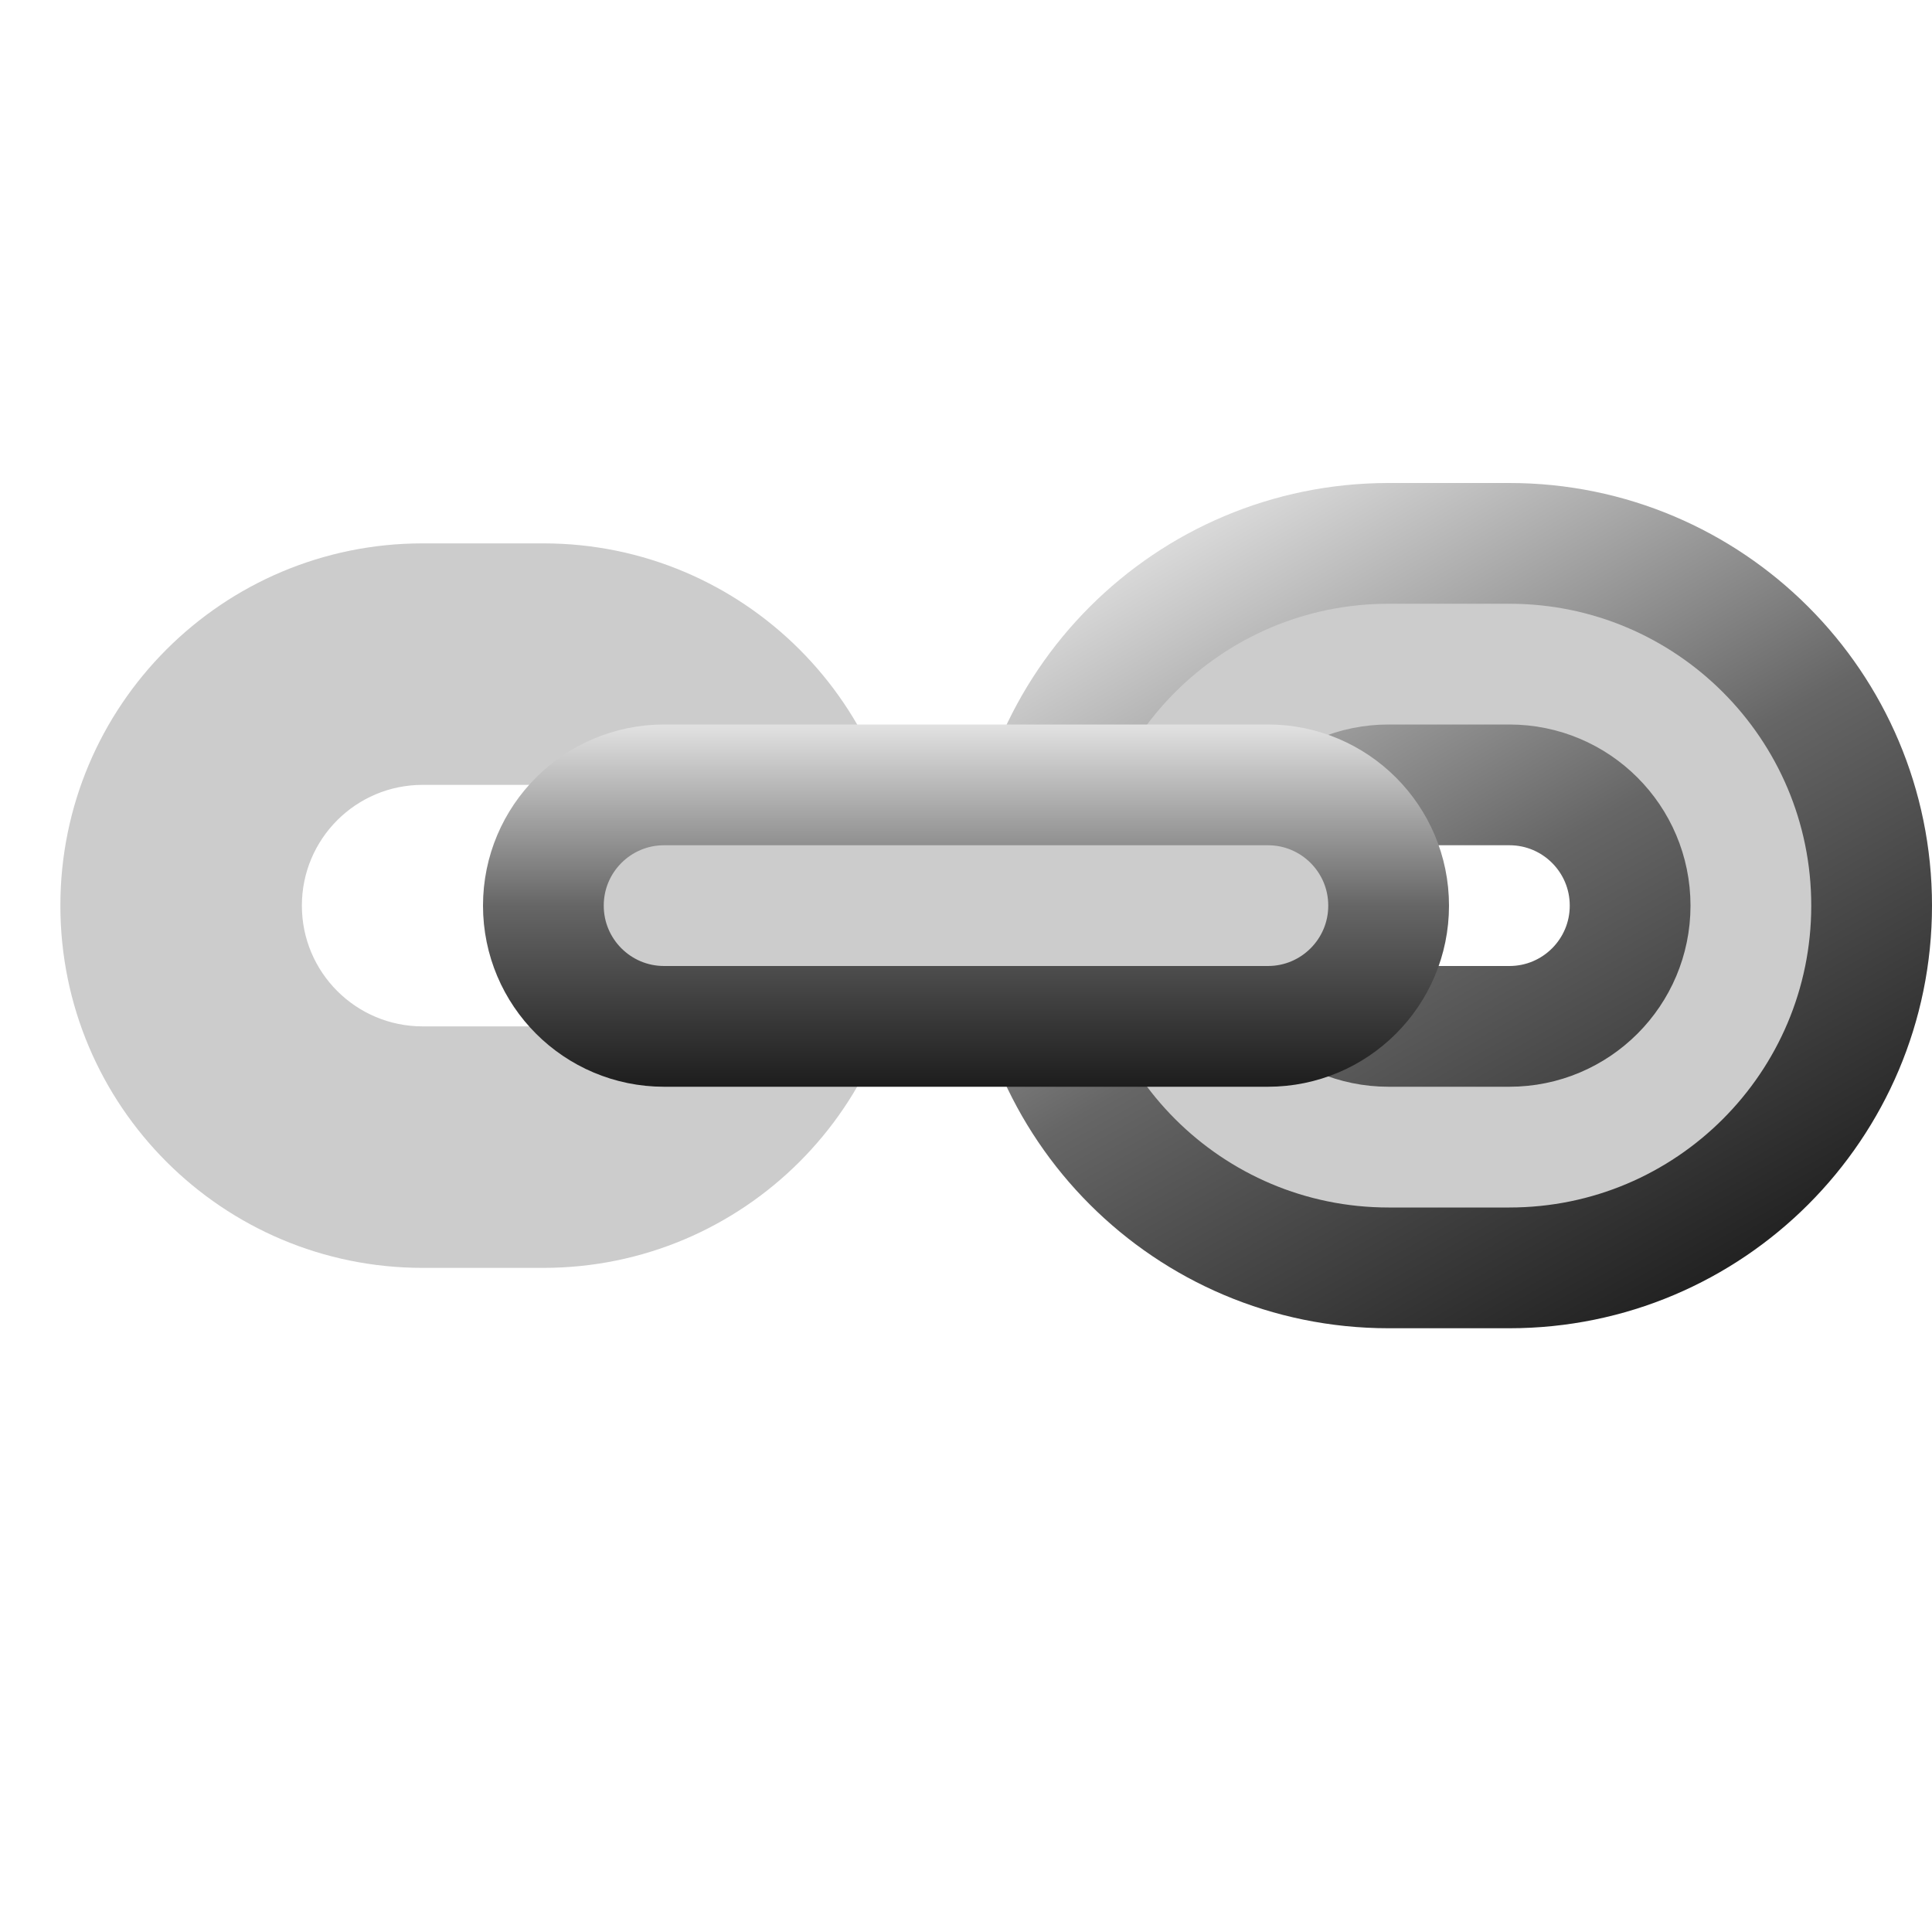 <?xml version="1.0" encoding="UTF-8" standalone="no"?>
<!-- Created with Inkscape (http://www.inkscape.org/) -->

<svg
   xmlns:dc="http://purl.org/dc/elements/1.1/"
   xmlns:cc="http://creativecommons.org/ns#"
   xmlns:rdf="http://www.w3.org/1999/02/22-rdf-syntax-ns#"
   xmlns:svg="http://www.w3.org/2000/svg"
   xmlns="http://www.w3.org/2000/svg"
   xmlns:xlink="http://www.w3.org/1999/xlink"
   xmlns:sodipodi="http://sodipodi.sourceforge.net/DTD/sodipodi-0.dtd"
   xmlns:inkscape="http://www.inkscape.org/namespaces/inkscape"
   width="32"
   height="32"
   id="svg2"
   version="1.1"
   inkscape:version="0.48.0 r9654"
   sodipodi:docname="link.svg"
   style="display:inline"
   inkscape:export-filename="link.png"
   inkscape:export-xdpi="45"
   inkscape:export-ydpi="45">
  <defs
     id="defs4">
    <linearGradient
       id="linearGradient3908">
      <stop
         style="stop-color:#e2e2e2;stop-opacity:1;"
         offset="0"
         id="stop3910" />
      <stop
         id="stop3922"
         offset="0.5"
         style="stop-color:#666666;stop-opacity:1;" />
      <stop
         style="stop-color:#1d1d1d;stop-opacity:1;"
         offset="1"
         id="stop3912" />
    </linearGradient>
    <linearGradient
       id="linearGradient3821">
      <stop
         style="stop-color:#ffffff;stop-opacity:0.452;"
         offset="0"
         id="stop3823" />
      <stop
         id="stop3831"
         offset="0.5"
         style="stop-color:#ffffff;stop-opacity:0;" />
      <stop
         id="stop3829"
         offset="0.5"
         style="stop-color:#000000;stop-opacity:0;" />
      <stop
         style="stop-color:#000000;stop-opacity:0.298;"
         offset="1"
         id="stop3825" />
    </linearGradient>
    <linearGradient
       id="linearGradient4182">
      <stop
         style="stop-color:#faeda6;stop-opacity:1;"
         offset="0"
         id="stop4184" />
      <stop
         id="stop4191"
         offset="0.8"
         style="stop-color:#f4d843;stop-opacity:1;" />
      <stop
         style="stop-color:#e1bf0d;stop-opacity:1;"
         offset="1"
         id="stop4187" />
    </linearGradient>
    <linearGradient
       inkscape:collect="always"
       xlink:href="#linearGradient4182"
       id="linearGradient4189"
       x1="13"
       y1="9"
       x2="23"
       y2="19"
       gradientUnits="userSpaceOnUse" />
    <linearGradient
       inkscape:collect="always"
       xlink:href="#linearGradient3821"
       id="linearGradient3827"
       x1="16"
       y1="12"
       x2="16"
       y2="18"
       gradientUnits="userSpaceOnUse" />
    <linearGradient
       inkscape:collect="always"
       xlink:href="#linearGradient3821"
       id="linearGradient3827-0"
       x1="2"
       y1="10"
       x2="14"
       y2="20"
       gradientUnits="userSpaceOnUse" />
    <linearGradient
       id="linearGradient3821-5">
      <stop
         style="stop-color:#ffffff;stop-opacity:0.452;"
         offset="0"
         id="stop3823-3" />
      <stop
         id="stop3831-9"
         offset="0.5"
         style="stop-color:#ffffff;stop-opacity:0;" />
      <stop
         id="stop3829-3"
         offset="0.5"
         style="stop-color:#000000;stop-opacity:0;" />
      <stop
         style="stop-color:#000000;stop-opacity:0.298;"
         offset="1"
         id="stop3825-5" />
    </linearGradient>
    <linearGradient
       gradientTransform="translate(-8,-12)"
       y2="18"
       x2="16"
       y1="12"
       x1="16"
       gradientUnits="userSpaceOnUse"
       id="linearGradient3858"
       xlink:href="#linearGradient3821-5"
       inkscape:collect="always" />
    <linearGradient
       inkscape:collect="always"
       xlink:href="#linearGradient3821-8"
       id="linearGradient3827-3"
       x1="18"
       y1="10"
       x2="30"
       y2="20"
       gradientUnits="userSpaceOnUse" />
    <linearGradient
       id="linearGradient3821-8">
      <stop
         style="stop-color:#ffffff;stop-opacity:0.452;"
         offset="0"
         id="stop3823-4" />
      <stop
         id="stop3831-3"
         offset="0.5"
         style="stop-color:#ffffff;stop-opacity:0;" />
      <stop
         id="stop3829-1"
         offset="0.5"
         style="stop-color:#000000;stop-opacity:0;" />
      <stop
         style="stop-color:#000000;stop-opacity:0.298;"
         offset="1"
         id="stop3825-9" />
    </linearGradient>
    <linearGradient
       gradientTransform="translate(-8,-12)"
       y2="18"
       x2="16"
       y1="12"
       x1="16"
       gradientUnits="userSpaceOnUse"
       id="linearGradient3858-7"
       xlink:href="#linearGradient3821-8"
       inkscape:collect="always" />
    <linearGradient
       inkscape:collect="always"
       xlink:href="#linearGradient3908"
       id="linearGradient3914"
       x1="2"
       y1="10"
       x2="14"
       y2="20"
       gradientUnits="userSpaceOnUse" />
    <linearGradient
       inkscape:collect="always"
       xlink:href="#linearGradient3908-9"
       id="linearGradient3914-3"
       x1="2"
       y1="10"
       x2="14"
       y2="20"
       gradientUnits="userSpaceOnUse" />
    <linearGradient
       id="linearGradient3908-9">
      <stop
         style="stop-color:#e2e2e2;stop-opacity:1;"
         offset="0"
         id="stop3910-0" />
      <stop
         id="stop3922-3"
         offset="0.5"
         style="stop-color:#666666;stop-opacity:1;" />
      <stop
         style="stop-color:#1d1d1d;stop-opacity:1;"
         offset="1"
         id="stop3912-9" />
    </linearGradient>
    <linearGradient
       inkscape:collect="always"
       xlink:href="#linearGradient3908-6"
       id="linearGradient3914-9"
       x1="2"
       y1="10"
       x2="14"
       y2="20"
       gradientUnits="userSpaceOnUse" />
    <linearGradient
       id="linearGradient3908-6">
      <stop
         style="stop-color:#e2e2e2;stop-opacity:1;"
         offset="0"
         id="stop3910-9" />
      <stop
         id="stop3922-35"
         offset="0.5"
         style="stop-color:#666666;stop-opacity:1;" />
      <stop
         style="stop-color:#1d1d1d;stop-opacity:1;"
         offset="1"
         id="stop3912-3" />
    </linearGradient>
    <linearGradient
       gradientTransform="translate(16,0)"
       y2="20"
       x2="14"
       y1="10"
       x1="2"
       gradientUnits="userSpaceOnUse"
       id="linearGradient3940-0"
       xlink:href="#linearGradient3908-6"
       inkscape:collect="always" />
    <linearGradient
       inkscape:collect="always"
       xlink:href="#linearGradient3908"
       id="linearGradient3980"
       gradientUnits="userSpaceOnUse"
       gradientTransform="translate(16,0)"
       x1="2"
       y1="10"
       x2="14"
       y2="20" />
    <linearGradient
       inkscape:collect="always"
       xlink:href="#linearGradient3908"
       id="linearGradient3990"
       x1="16"
       y1="12"
       x2="16"
       y2="18"
       gradientUnits="userSpaceOnUse" />
    <linearGradient
       inkscape:collect="always"
       xlink:href="#linearGradient3908-9"
       id="linearGradient4086"
       gradientUnits="userSpaceOnUse"
       x1="4"
       y1="8"
       x2="12"
       y2="22" />
  </defs>
  <sodipodi:namedview
     id="base"
     pagecolor="#8a8a8a"
     bordercolor="#cccccc"
     borderopacity="1"
     inkscape:pageopacity="0"
     inkscape:pageshadow="2"
     inkscape:zoom="16.46875"
     inkscape:cx="19.509677"
     inkscape:cy="16"
     inkscape:document-units="px"
     inkscape:current-layer="layer8"
     showgrid="true"
     inkscape:window-width="1366"
     inkscape:window-height="716"
     inkscape:window-x="-8"
     inkscape:window-y="-8"
     inkscape:window-maximized="1"
     fit-margin-top="0"
     fit-margin-left="0"
     fit-margin-right="0"
     fit-margin-bottom="0"
     inkscape:snap-grids="true"
     inkscape:snap-smooth-nodes="false"
     inkscape:object-nodes="true"
     inkscape:snap-nodes="true"
     inkscape:snap-bbox="true"
     inkscape:snap-global="true"
     inkscape:snap-page="true"
     inkscape:object-paths="true"
     inkscape:snap-bbox-edge-midpoints="true"
     showguides="true"
     inkscape:guide-bbox="true"
     showborder="false"
     borderlayer="false"
     inkscape:showpageshadow="false">
    <inkscape:grid
       type="xygrid"
       id="grid2988"
       empspacing="2"
       visible="true"
       enabled="true"
       snapvisiblegridlinesonly="true" />
    <inkscape:grid
       type="xygrid"
       id="grid4286"
       empspacing="32"
       visible="true"
       enabled="true"
       snapvisiblegridlinesonly="true"
       empcolor="#000000"
       empopacity="1"
       spacingx="32px"
       spacingy="32px"
       color="#000000"
       opacity="1" />
  </sodipodi:namedview>
  <g
     inkscape:groupmode="layer"
     id="layer8"
     inkscape:label="Dessin"
     style="display:inline">
    <use
       x="0"
       y="0"
       xlink:href="#path3799"
       id="use3982"
       transform="translate(16,0)"
       width="32"
       height="32"
       style="fill:#cccccc" />
    <path
       sodipodi:nodetypes="ssssssscsssscc"
       inkscape:connector-curvature="0"
       d="m 7,13 c -1.105,0 -2,0.895 -2,2 0,1.105 0.895,2 2,2 l 2,0 c 1.105,0 2,-0.895 2,-2 0,-1.105 -0.895,-2 -2,-2 z m -1e-6,8 C 3.686,21 1,18.314 1,15 1,11.686 3.686,9 7,9 L 9,9 c 3.314,0 6,2.686 6,6 0,3.314 -2.686,6 -6,6 z"
       style="color:#000000;fill:#cccccc;fill-opacity:1;stroke:url(#linearGradient4086);stroke-width:2;stroke-linecap:round;stroke-linejoin:round;stroke-miterlimit:4;stroke-opacity:1;stroke-dasharray:none;stroke-dashoffset:0;marker:none;visibility:visible;display:inline;overflow:visible;enable-background:accumulate"
       id="path3799" />
    <path
       style="color:#000000;fill:#cccccc;fill-opacity:1;stroke:url(#linearGradient3990);stroke-width:2;stroke-linecap:round;stroke-linejoin:round;stroke-miterlimit:4;stroke-opacity:1;stroke-dasharray:none;stroke-dashoffset:0;marker:none;visibility:visible;display:inline;overflow:visible;enable-background:accumulate"
       d="m 11,13 c -1.105,0 -2,0.895 -2,2 0,1.105 0.895,2 2,2 l 10,0 c 1.105,0 2,-0.895 2,-2 0,-1.105 -0.895,-2 -2,-2 z"
       id="path3805"
       inkscape:connector-curvature="0"
       sodipodi:nodetypes="sssssss" />
  </g>
</svg>
